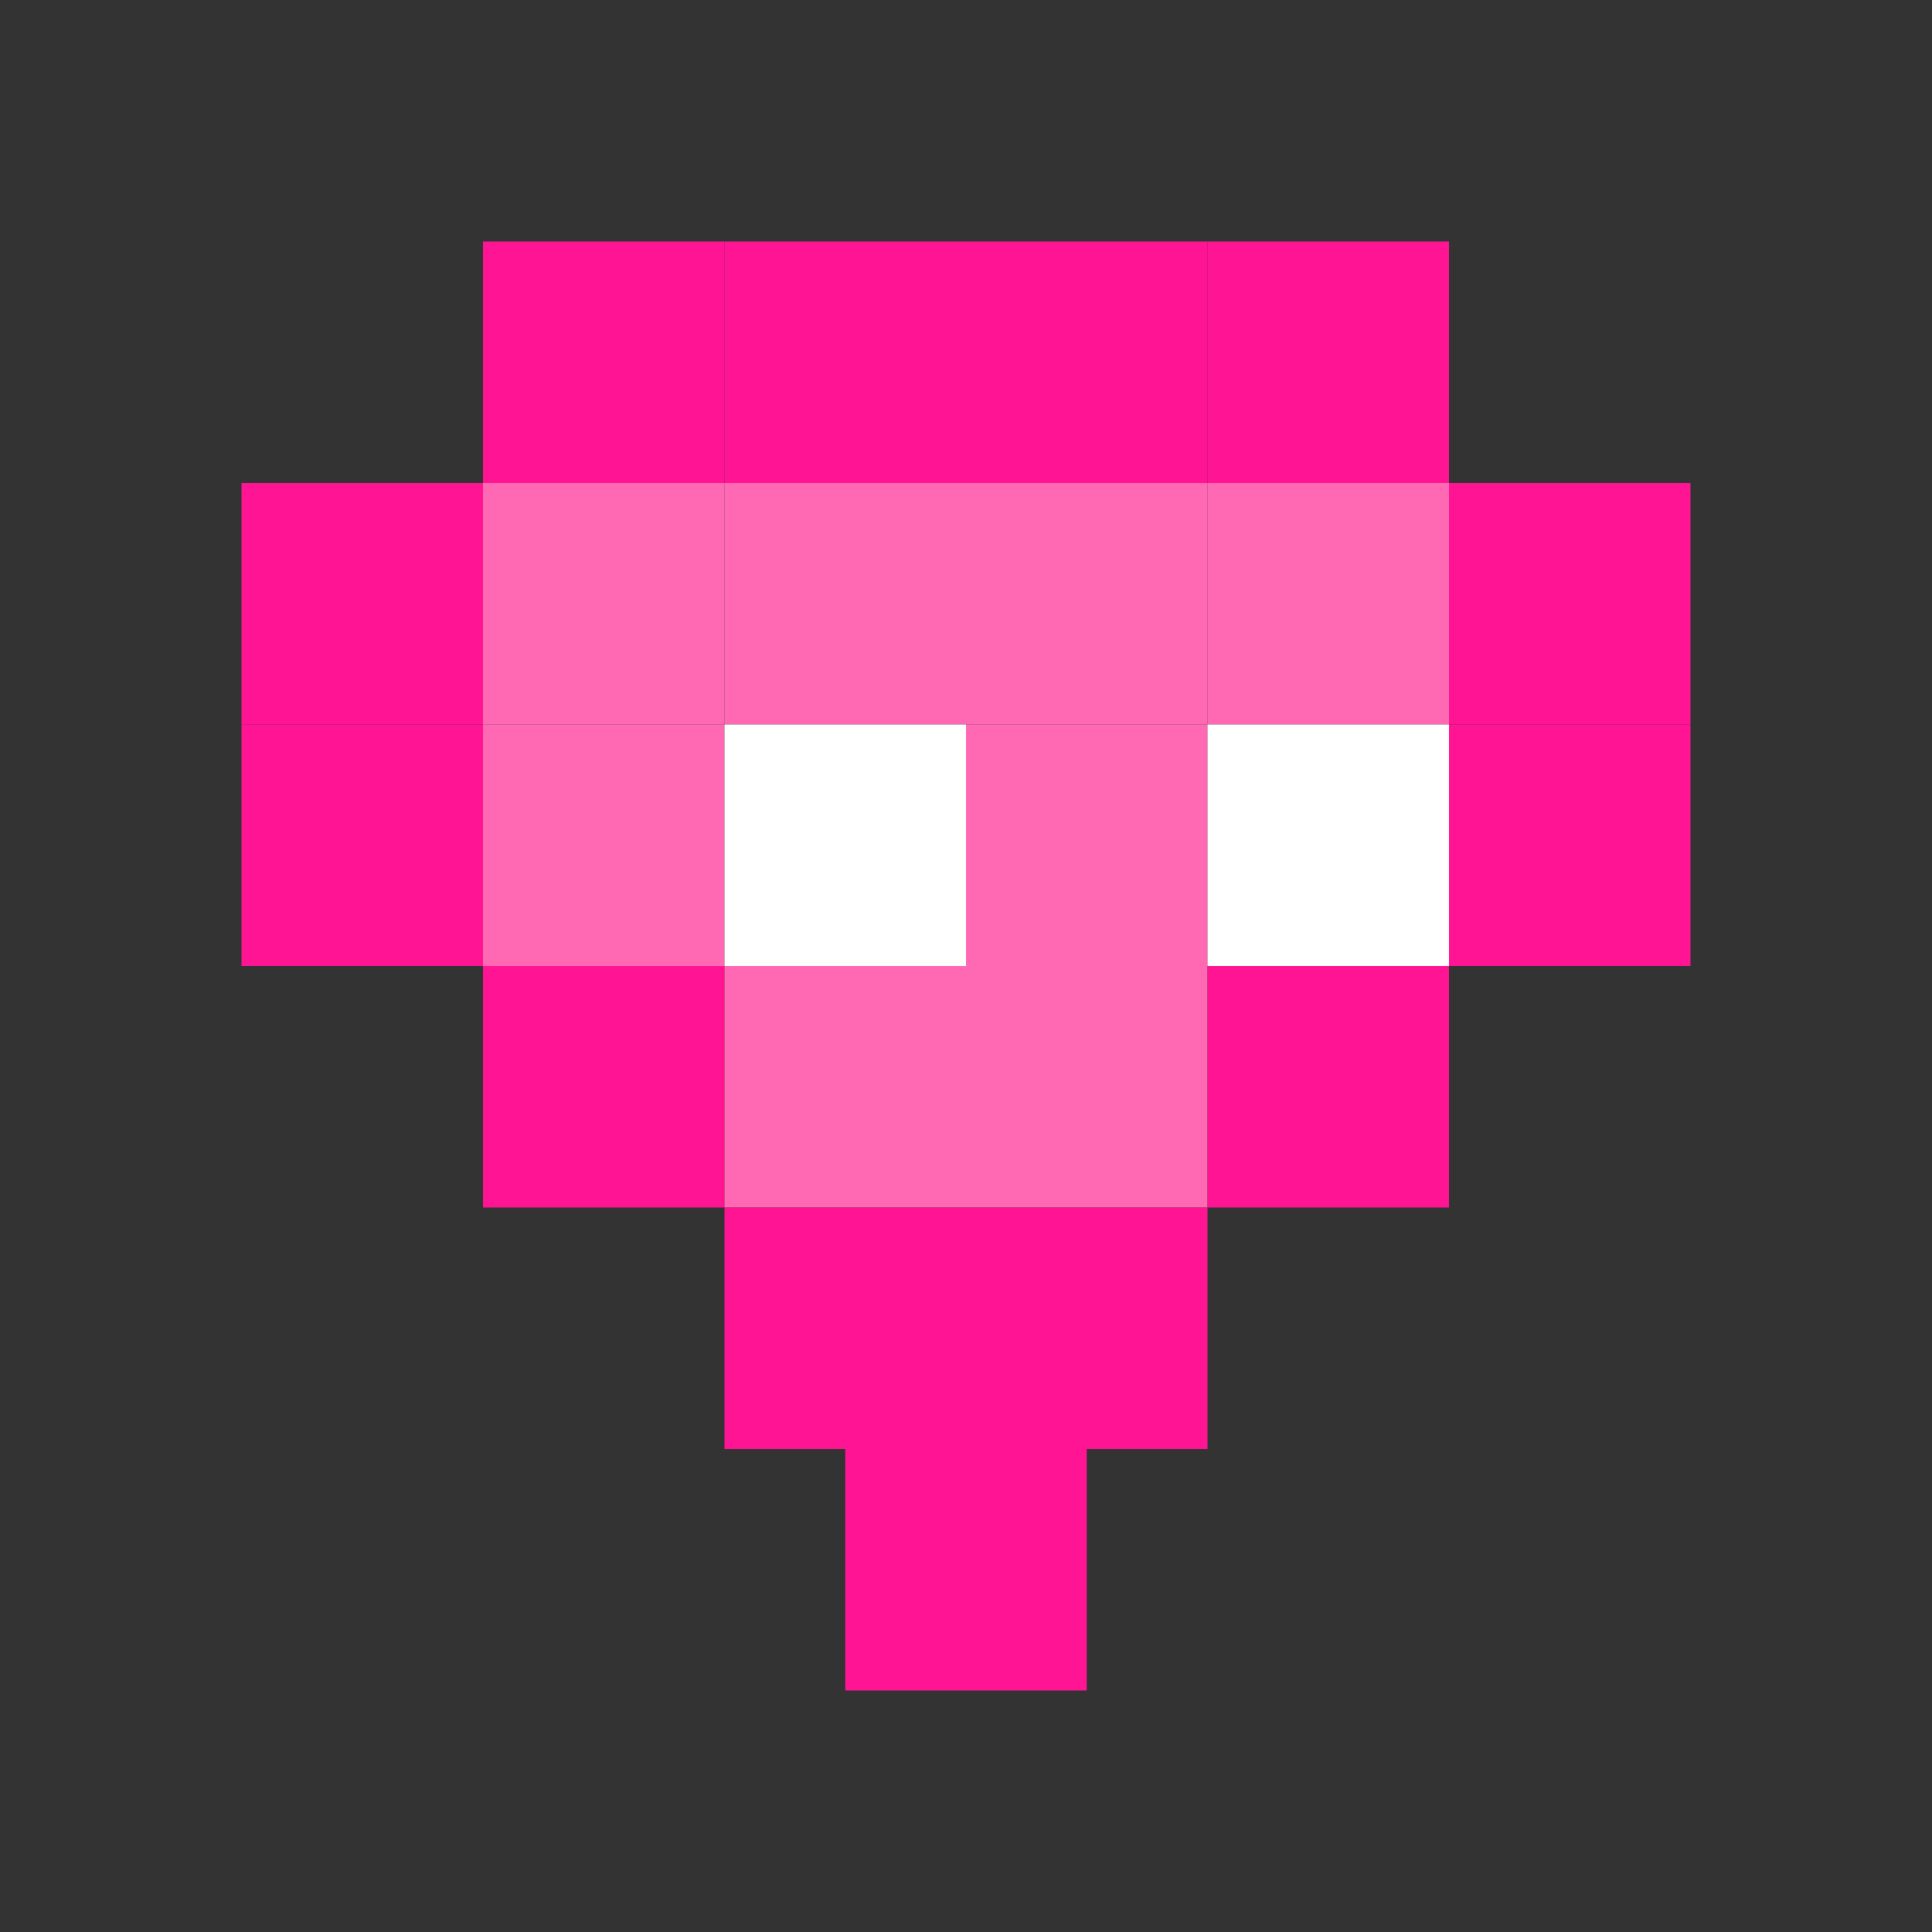 <svg xmlns="http://www.w3.org/2000/svg" width="32" height="32" viewBox="0 0 32 32">
  <rect x="0" y="0" width="32" height="32" fill="#333333" stroke="none"/>
  <!-- Pixel heart icon -->
  <rect x="8" y="4" width="4" height="4" fill="#ff1493"/>
  <rect x="12" y="4" width="4" height="4" fill="#ff1493"/>
  <rect x="16" y="4" width="4" height="4" fill="#ff1493"/>
  <rect x="20" y="4" width="4" height="4" fill="#ff1493"/>
  
  <rect x="4" y="8" width="4" height="4" fill="#ff1493"/>
  <rect x="8" y="8" width="4" height="4" fill="#ff69b4"/>
  <rect x="12" y="8" width="4" height="4" fill="#ff69b4"/>
  <rect x="16" y="8" width="4" height="4" fill="#ff69b4"/>
  <rect x="20" y="8" width="4" height="4" fill="#ff69b4"/>
  <rect x="24" y="8" width="4" height="4" fill="#ff1493"/>
  
  <rect x="4" y="12" width="4" height="4" fill="#ff1493"/>
  <rect x="8" y="12" width="4" height="4" fill="#ff69b4"/>
  <rect x="12" y="12" width="4" height="4" fill="#ffffff"/>
  <rect x="16" y="12" width="4" height="4" fill="#ff69b4"/>
  <rect x="20" y="12" width="4" height="4" fill="#ffffff"/>
  <rect x="24" y="12" width="4" height="4" fill="#ff1493"/>
  
  <rect x="8" y="16" width="4" height="4" fill="#ff1493"/>
  <rect x="12" y="16" width="4" height="4" fill="#ff69b4"/>
  <rect x="16" y="16" width="4" height="4" fill="#ff69b4"/>
  <rect x="20" y="16" width="4" height="4" fill="#ff1493"/>
  
  <rect x="12" y="20" width="4" height="4" fill="#ff1493"/>
  <rect x="16" y="20" width="4" height="4" fill="#ff1493"/>
  
  <rect x="14" y="24" width="4" height="4" fill="#ff1493"/>
</svg>